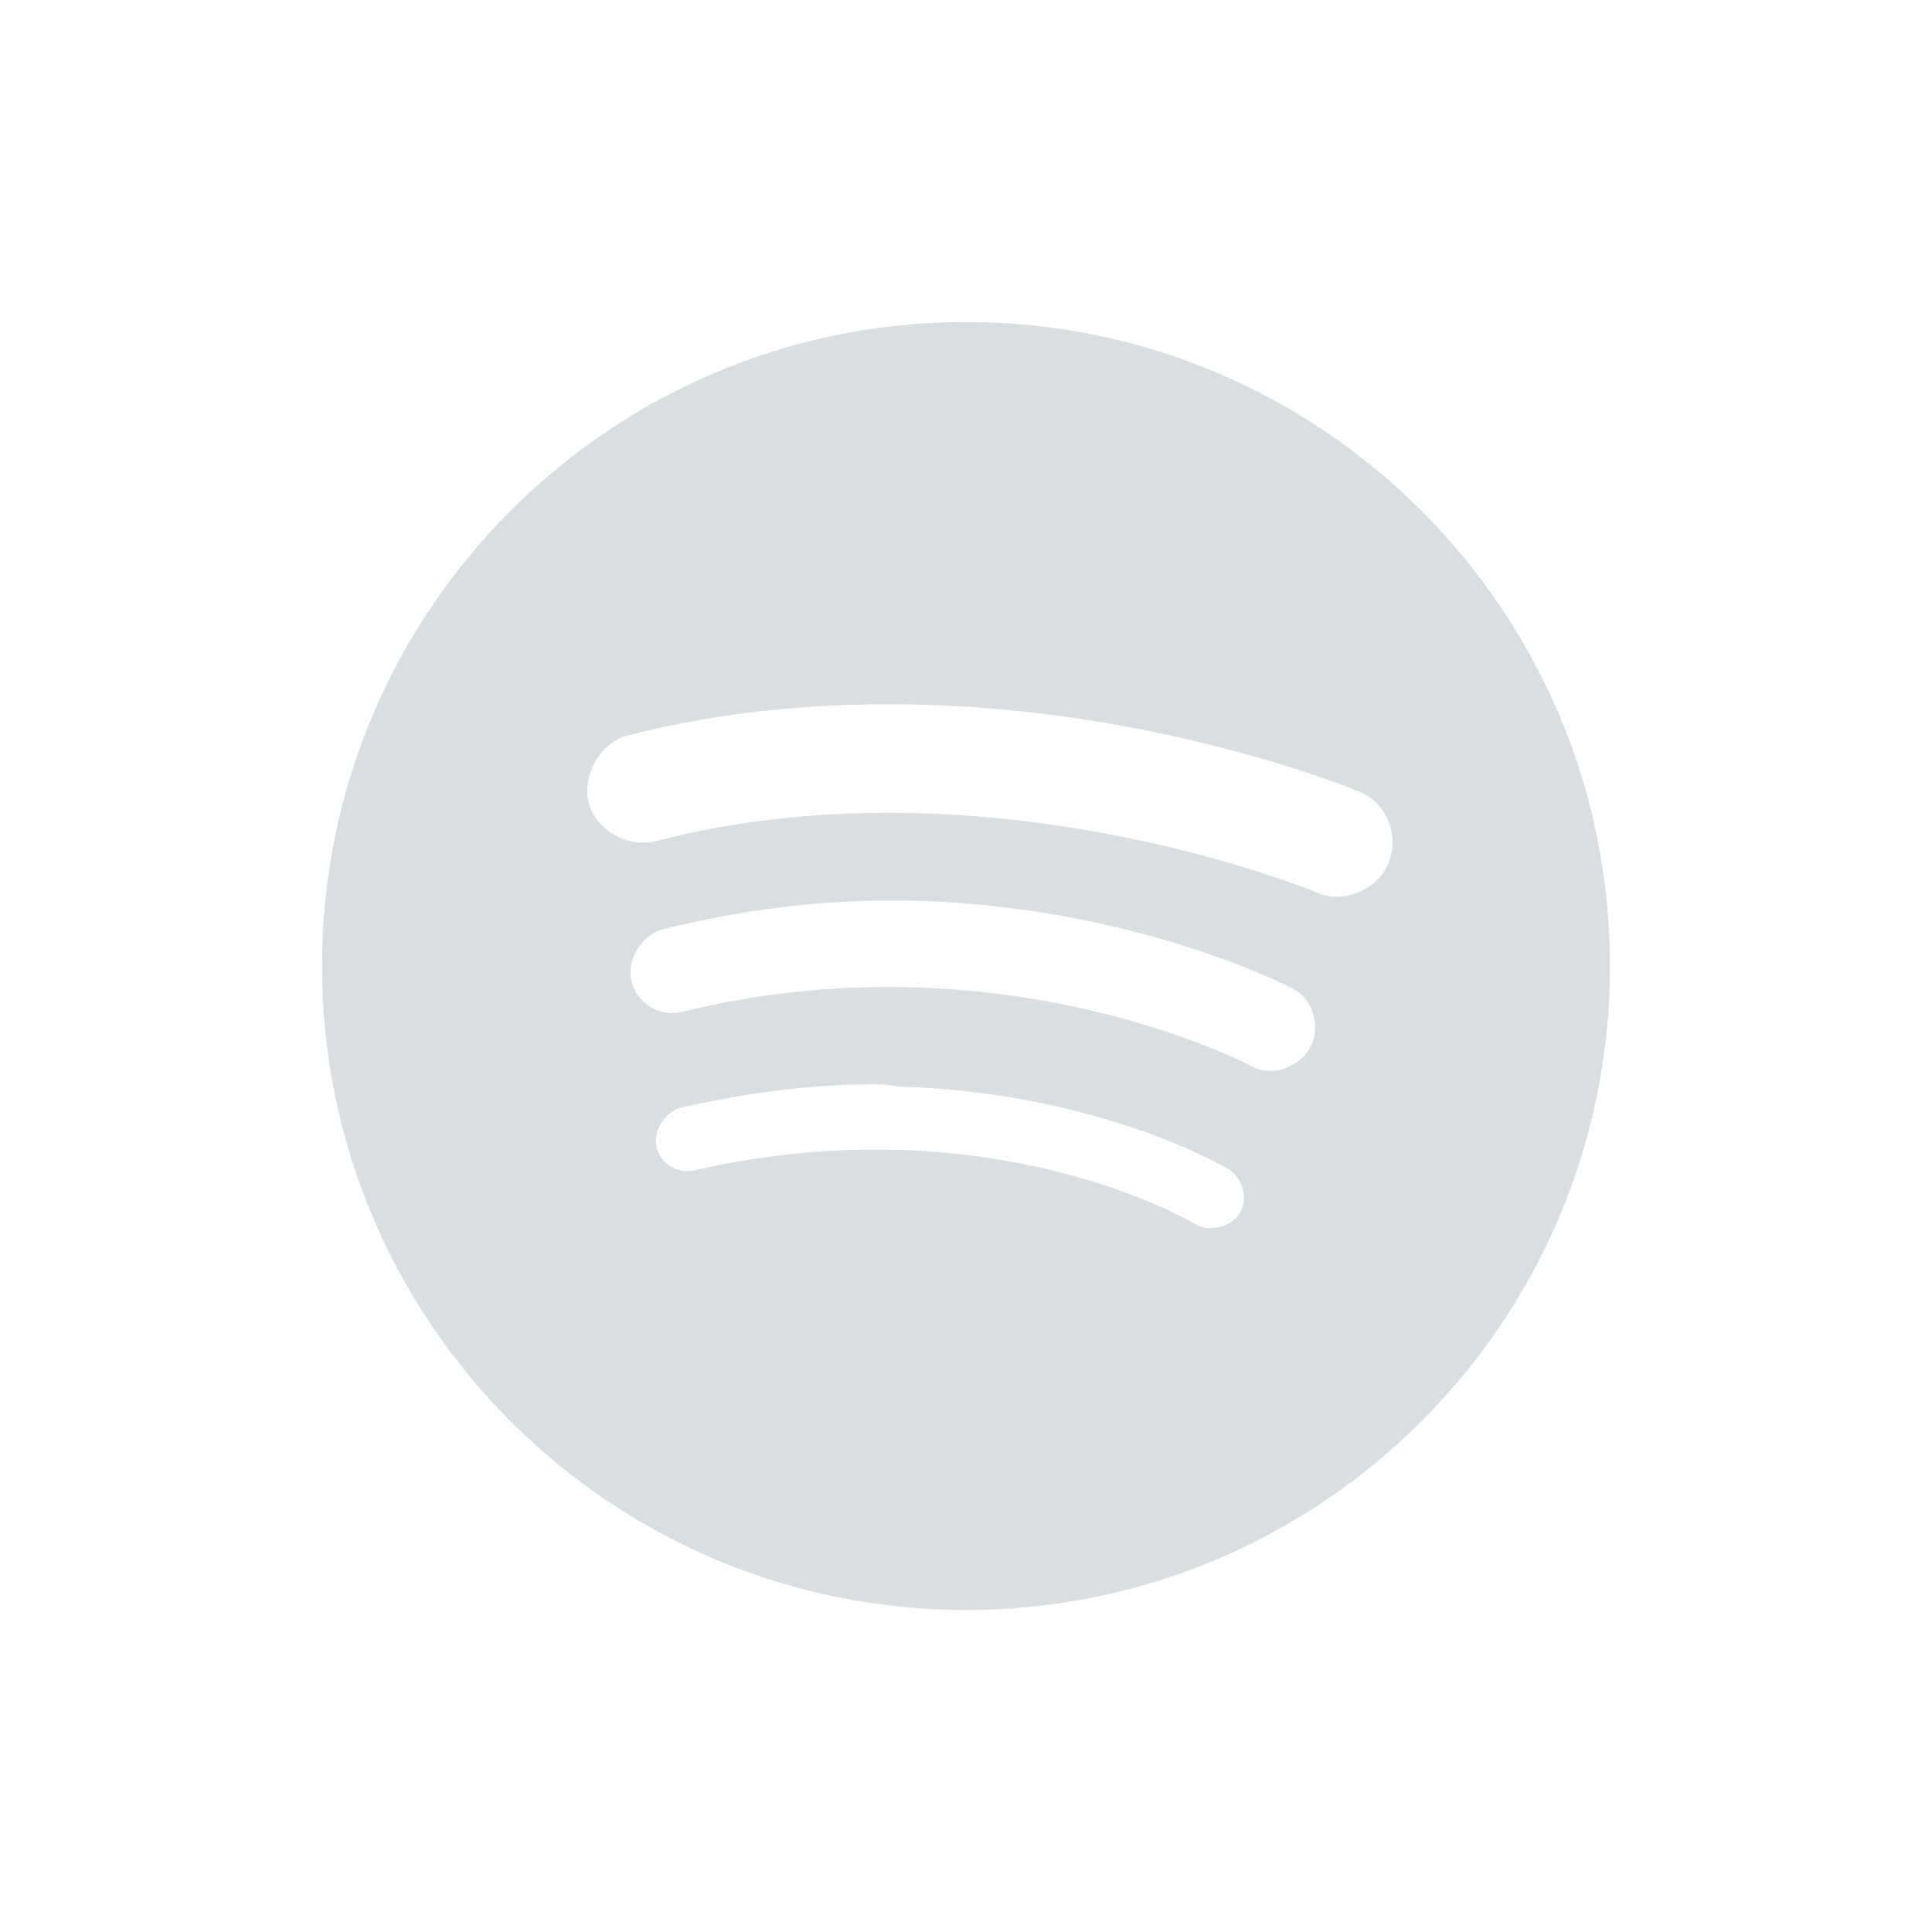 <?xml version="1.0" encoding="UTF-8" standalone="no"?>
<!-- Created with Inkscape (http://www.inkscape.org/) -->
<svg id="svg6530" xmlns:rdf="http://www.w3.org/1999/02/22-rdf-syntax-ns#" xmlns="http://www.w3.org/2000/svg" height="24" viewBox="0 0 24 24" width="24" version="1.1" xmlns:cc="http://creativecommons.org/ns#" xmlns:dc="http://purl.org/dc/elements/1.1/">
 <g id="layer1" transform="translate(-32 -860.36)">
  <path id="path3763" style="color:#dddddd;fill:#dbdee0" d="m44 864.36c-4.418 0-8 3.582-8 8s3.582 8 8 8 8-3.582 8-8-3.582-8-8-8zm-1.188 4.75c0.136-0.002 0.273-0.001 0.406 0 3.198 0.035 5.688 1.094 5.688 1.094 0.324 0.137 0.479 0.546 0.344 0.875-0.135 0.329-0.551 0.512-0.875 0.375 0 0-4.057-1.705-8.188-0.656-0.348 0.116-0.786-0.108-0.875-0.469-0.089-0.36 0.171-0.779 0.531-0.844 1.018-0.259 2.019-0.359 2.969-0.375zm0.156 2.438c0.12-0.001 0.227-0.003 0.344 0 2.806 0.065 4.75 1.094 4.75 1.094 0.249 0.131 0.348 0.466 0.219 0.719-0.129 0.253-0.47 0.381-0.719 0.25 0 0-3.091-1.654-7.062-0.688-0.279 0.087-0.588-0.087-0.656-0.375-0.068-0.288 0.15-0.606 0.438-0.656 0.954-0.232 1.848-0.339 2.688-0.344zm-0.062 2.281c0.105 0 0.21 0.028 0.312 0.031 2.451 0.083 4 1 4 1 0.2 0.096 0.299 0.368 0.188 0.562-0.111 0.194-0.412 0.254-0.594 0.125 0 0-2.479-1.482-6.156-0.656-0.211 0.067-0.451-0.062-0.5-0.281-0.049-0.219 0.125-0.468 0.344-0.5 0.865-0.194 1.67-0.285 2.406-0.281z"/>
 </g>
</svg>

